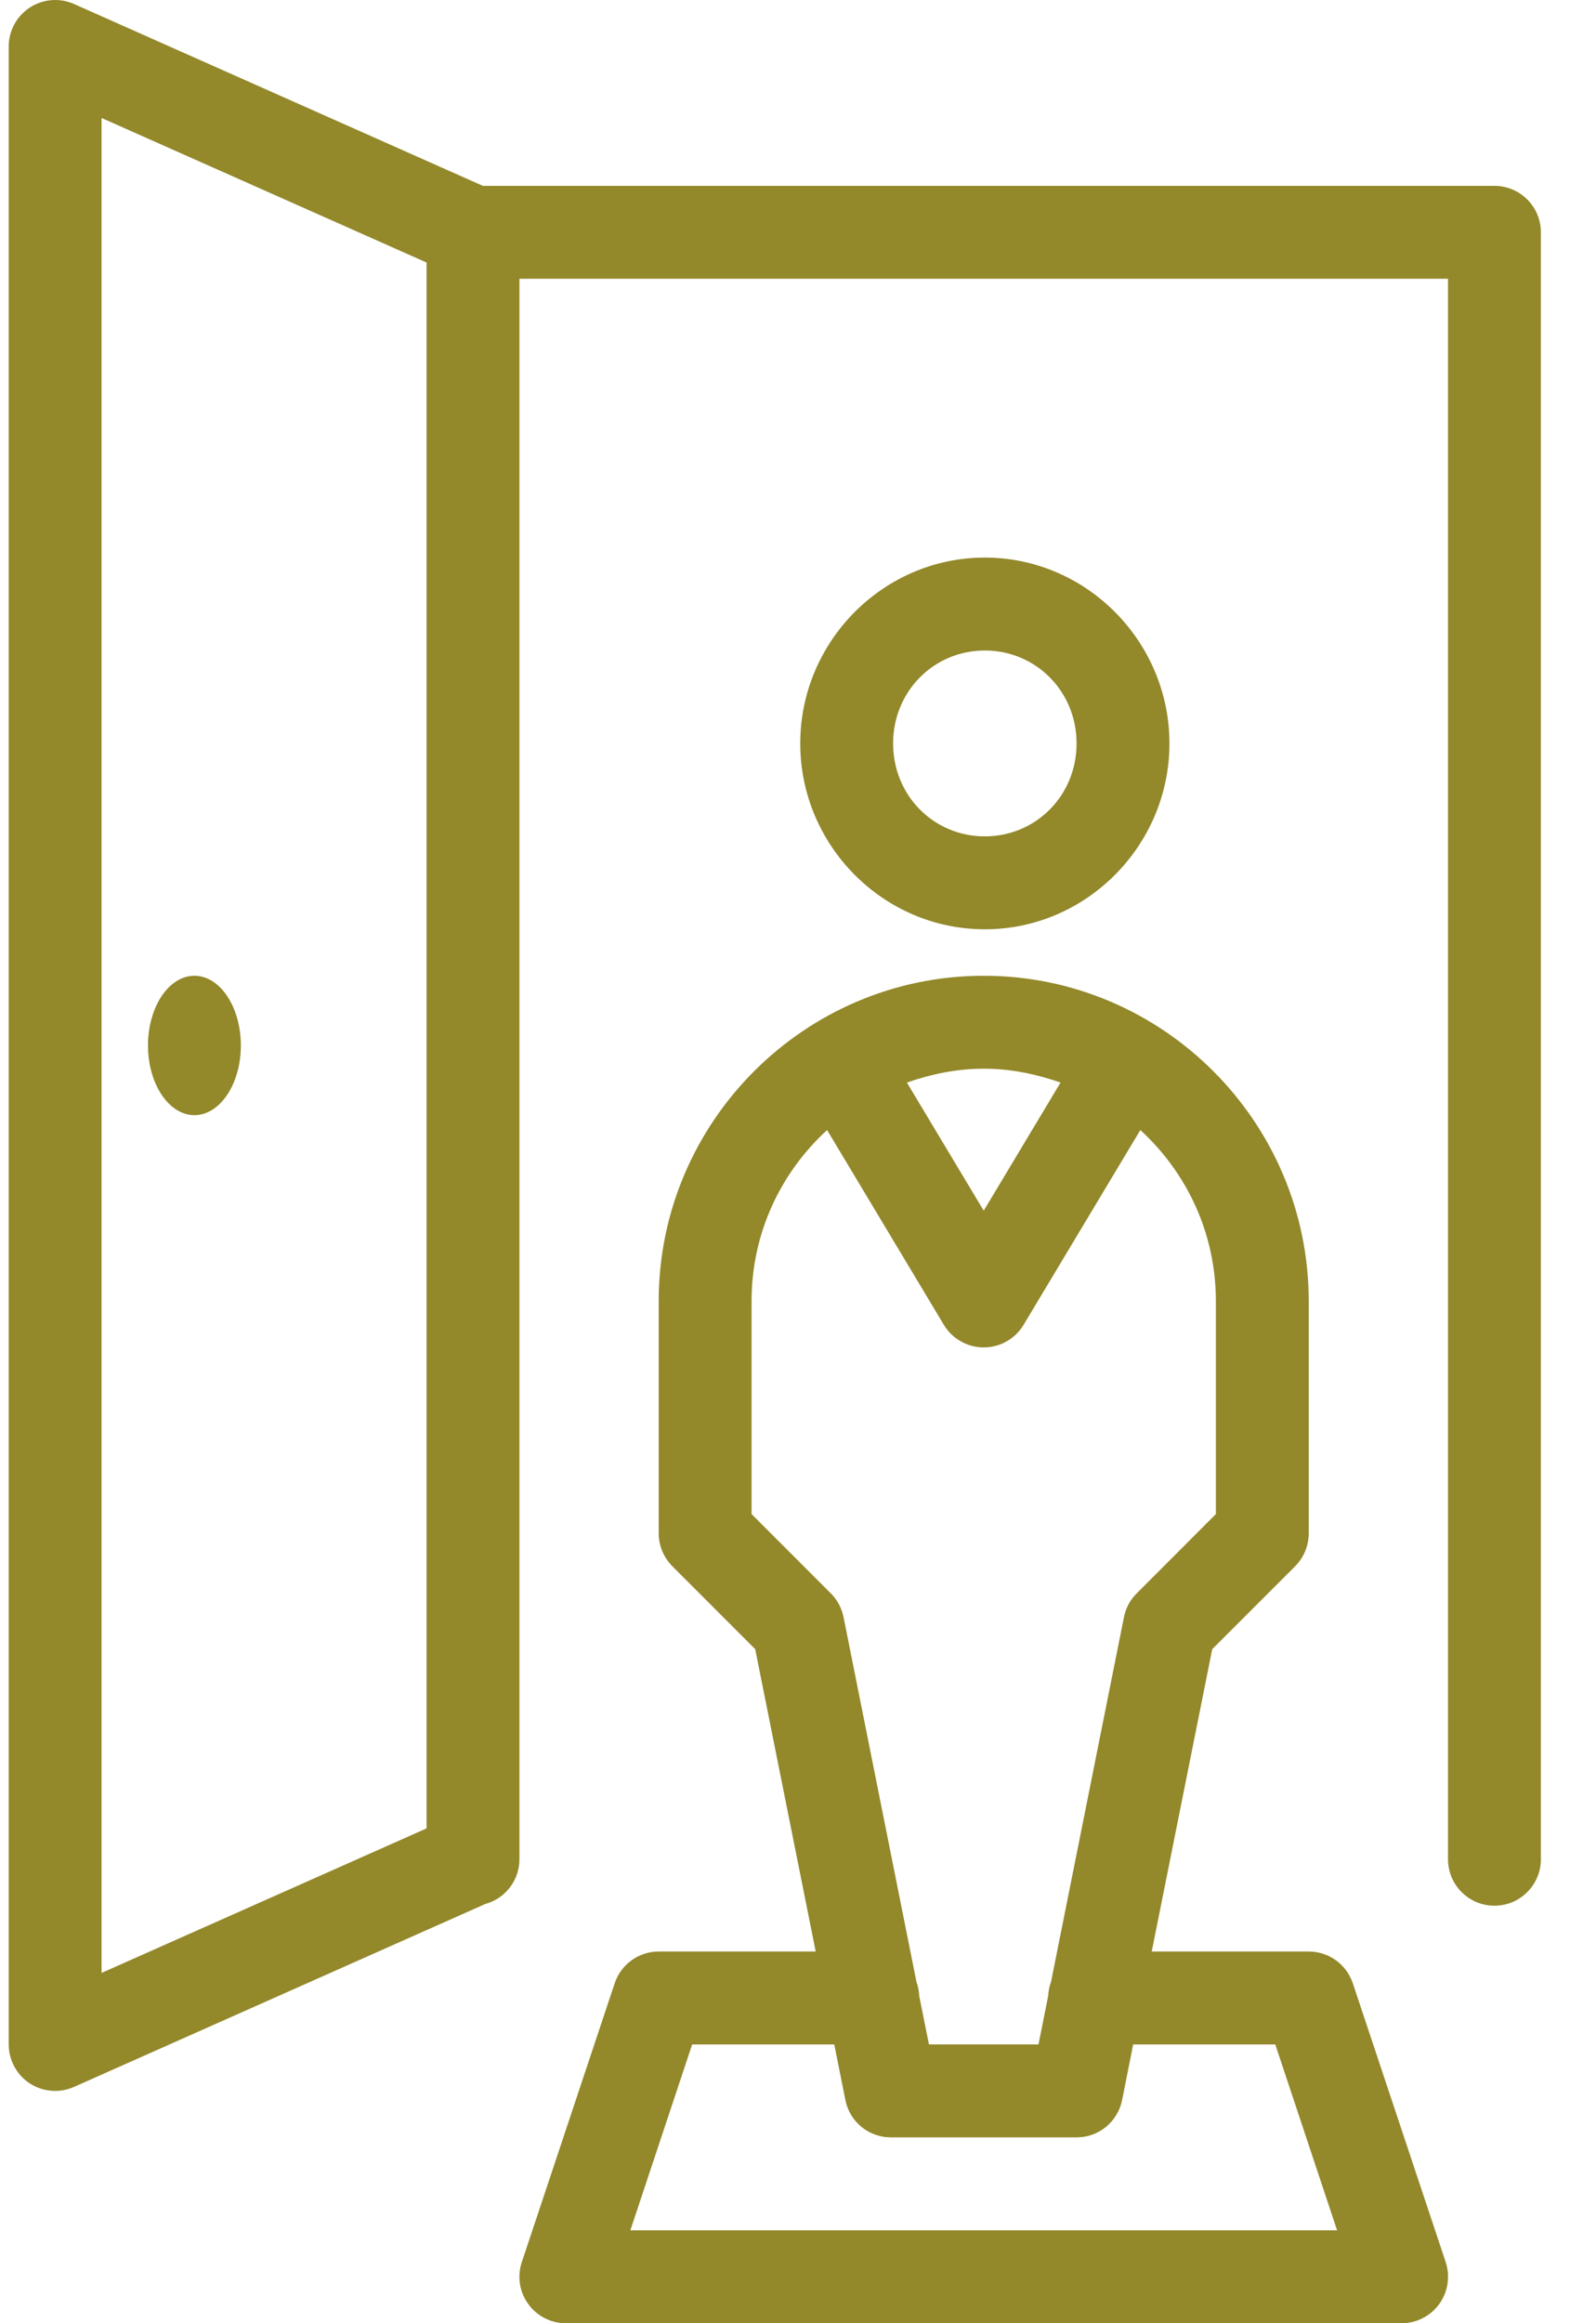 <svg width="22" height="32" viewBox="0 0 22 32" fill="none" xmlns="http://www.w3.org/2000/svg">
<path d="M0.771 9.77598e-05C0.686 -0.001 0.602 0.014 0.523 0.046C0.444 0.077 0.372 0.124 0.312 0.184C0.251 0.243 0.203 0.314 0.17 0.393C0.137 0.471 0.12 0.555 0.12 0.64V28.16C0.12 28.267 0.147 28.372 0.198 28.465C0.248 28.559 0.322 28.639 0.411 28.697C0.501 28.755 0.603 28.79 0.71 28.798C0.816 28.807 0.923 28.788 1.02 28.745L6.69 26.225C6.827 26.188 6.947 26.106 7.032 25.993C7.117 25.88 7.162 25.742 7.16 25.6V3.84H19.96V25.6C19.959 25.685 19.975 25.769 20.006 25.848C20.038 25.927 20.085 25.998 20.144 26.058C20.204 26.119 20.275 26.167 20.353 26.2C20.431 26.232 20.515 26.249 20.6 26.249C20.685 26.249 20.769 26.232 20.847 26.2C20.925 26.167 20.996 26.119 21.056 26.058C21.115 25.998 21.162 25.927 21.194 25.848C21.226 25.769 21.241 25.685 21.24 25.6V3.2C21.24 3.03 21.173 2.868 21.053 2.748C20.933 2.628 20.77 2.56 20.6 2.56H6.656L1.02 0.055C0.942 0.02 0.857 0.002 0.771 9.77598e-05ZM1.4 1.625L5.88 3.616V25.184L1.4 27.175V1.625ZM13.575 7.68C12.174 7.68 11.031 8.837 11.031 10.24C11.031 11.644 12.174 12.8 13.575 12.8C14.976 12.8 16.12 11.644 16.12 10.24C16.12 8.837 14.976 7.68 13.575 7.68ZM13.575 8.96C14.279 8.96 14.84 9.523 14.84 10.24C14.84 10.958 14.279 11.52 13.575 11.52C12.871 11.52 12.311 10.958 12.311 10.24C12.311 9.523 12.871 8.96 13.575 8.96ZM2.68 13.44C2.327 13.44 2.04 13.87 2.04 14.4C2.04 14.93 2.327 15.36 2.68 15.36C3.033 15.36 3.32 14.93 3.32 14.4C3.32 13.87 3.033 13.44 2.68 13.44ZM13.56 13.44C11.093 13.44 9.08 15.453 9.08 17.92V21.12C9.08 21.29 9.148 21.453 9.268 21.573L10.41 22.715L11.244 26.88H9.08C8.946 26.88 8.815 26.922 8.706 27.001C8.597 27.079 8.515 27.19 8.473 27.318L7.193 31.158C7.161 31.254 7.152 31.356 7.167 31.457C7.182 31.557 7.221 31.652 7.281 31.734C7.34 31.817 7.418 31.884 7.508 31.93C7.599 31.976 7.699 32 7.8 32H19.32C19.422 32 19.522 31.976 19.612 31.93C19.702 31.884 19.78 31.817 19.84 31.734C19.899 31.652 19.938 31.557 19.953 31.457C19.968 31.356 19.96 31.254 19.928 31.158L18.648 27.318C18.605 27.19 18.523 27.079 18.415 27.001C18.305 26.922 18.174 26.88 18.04 26.88H15.876L16.71 22.715L17.853 21.573C17.973 21.453 18.04 21.29 18.04 21.12V17.92C18.04 15.453 16.027 13.44 13.56 13.44ZM13.56 14.72C13.934 14.72 14.286 14.795 14.619 14.911L13.56 16.676L12.501 14.911C12.834 14.795 13.187 14.72 13.56 14.72ZM11.401 15.565L13.011 18.249C13.068 18.344 13.149 18.422 13.245 18.476C13.341 18.531 13.45 18.559 13.56 18.559C13.671 18.559 13.779 18.531 13.875 18.476C13.972 18.422 14.052 18.344 14.109 18.249L15.719 15.565C16.356 16.149 16.76 16.982 16.76 17.92V20.855L15.668 21.948C15.578 22.037 15.517 22.151 15.493 22.275L14.488 27.298C14.465 27.359 14.452 27.424 14.449 27.49L14.315 28.16H12.805L12.671 27.493C12.669 27.426 12.655 27.361 12.633 27.299L11.628 22.275C11.603 22.151 11.542 22.037 11.453 21.948L10.36 20.855V17.92C10.36 16.982 10.764 16.149 11.401 15.565ZM9.541 28.16H11.5L11.653 28.925C11.681 29.07 11.76 29.201 11.874 29.295C11.989 29.389 12.132 29.44 12.28 29.44H14.84C14.988 29.44 15.132 29.389 15.246 29.295C15.36 29.201 15.439 29.07 15.468 28.925L15.62 28.16H17.579L18.431 30.72H8.689L9.541 28.16Z" fill="#93882A"/>
</svg>
